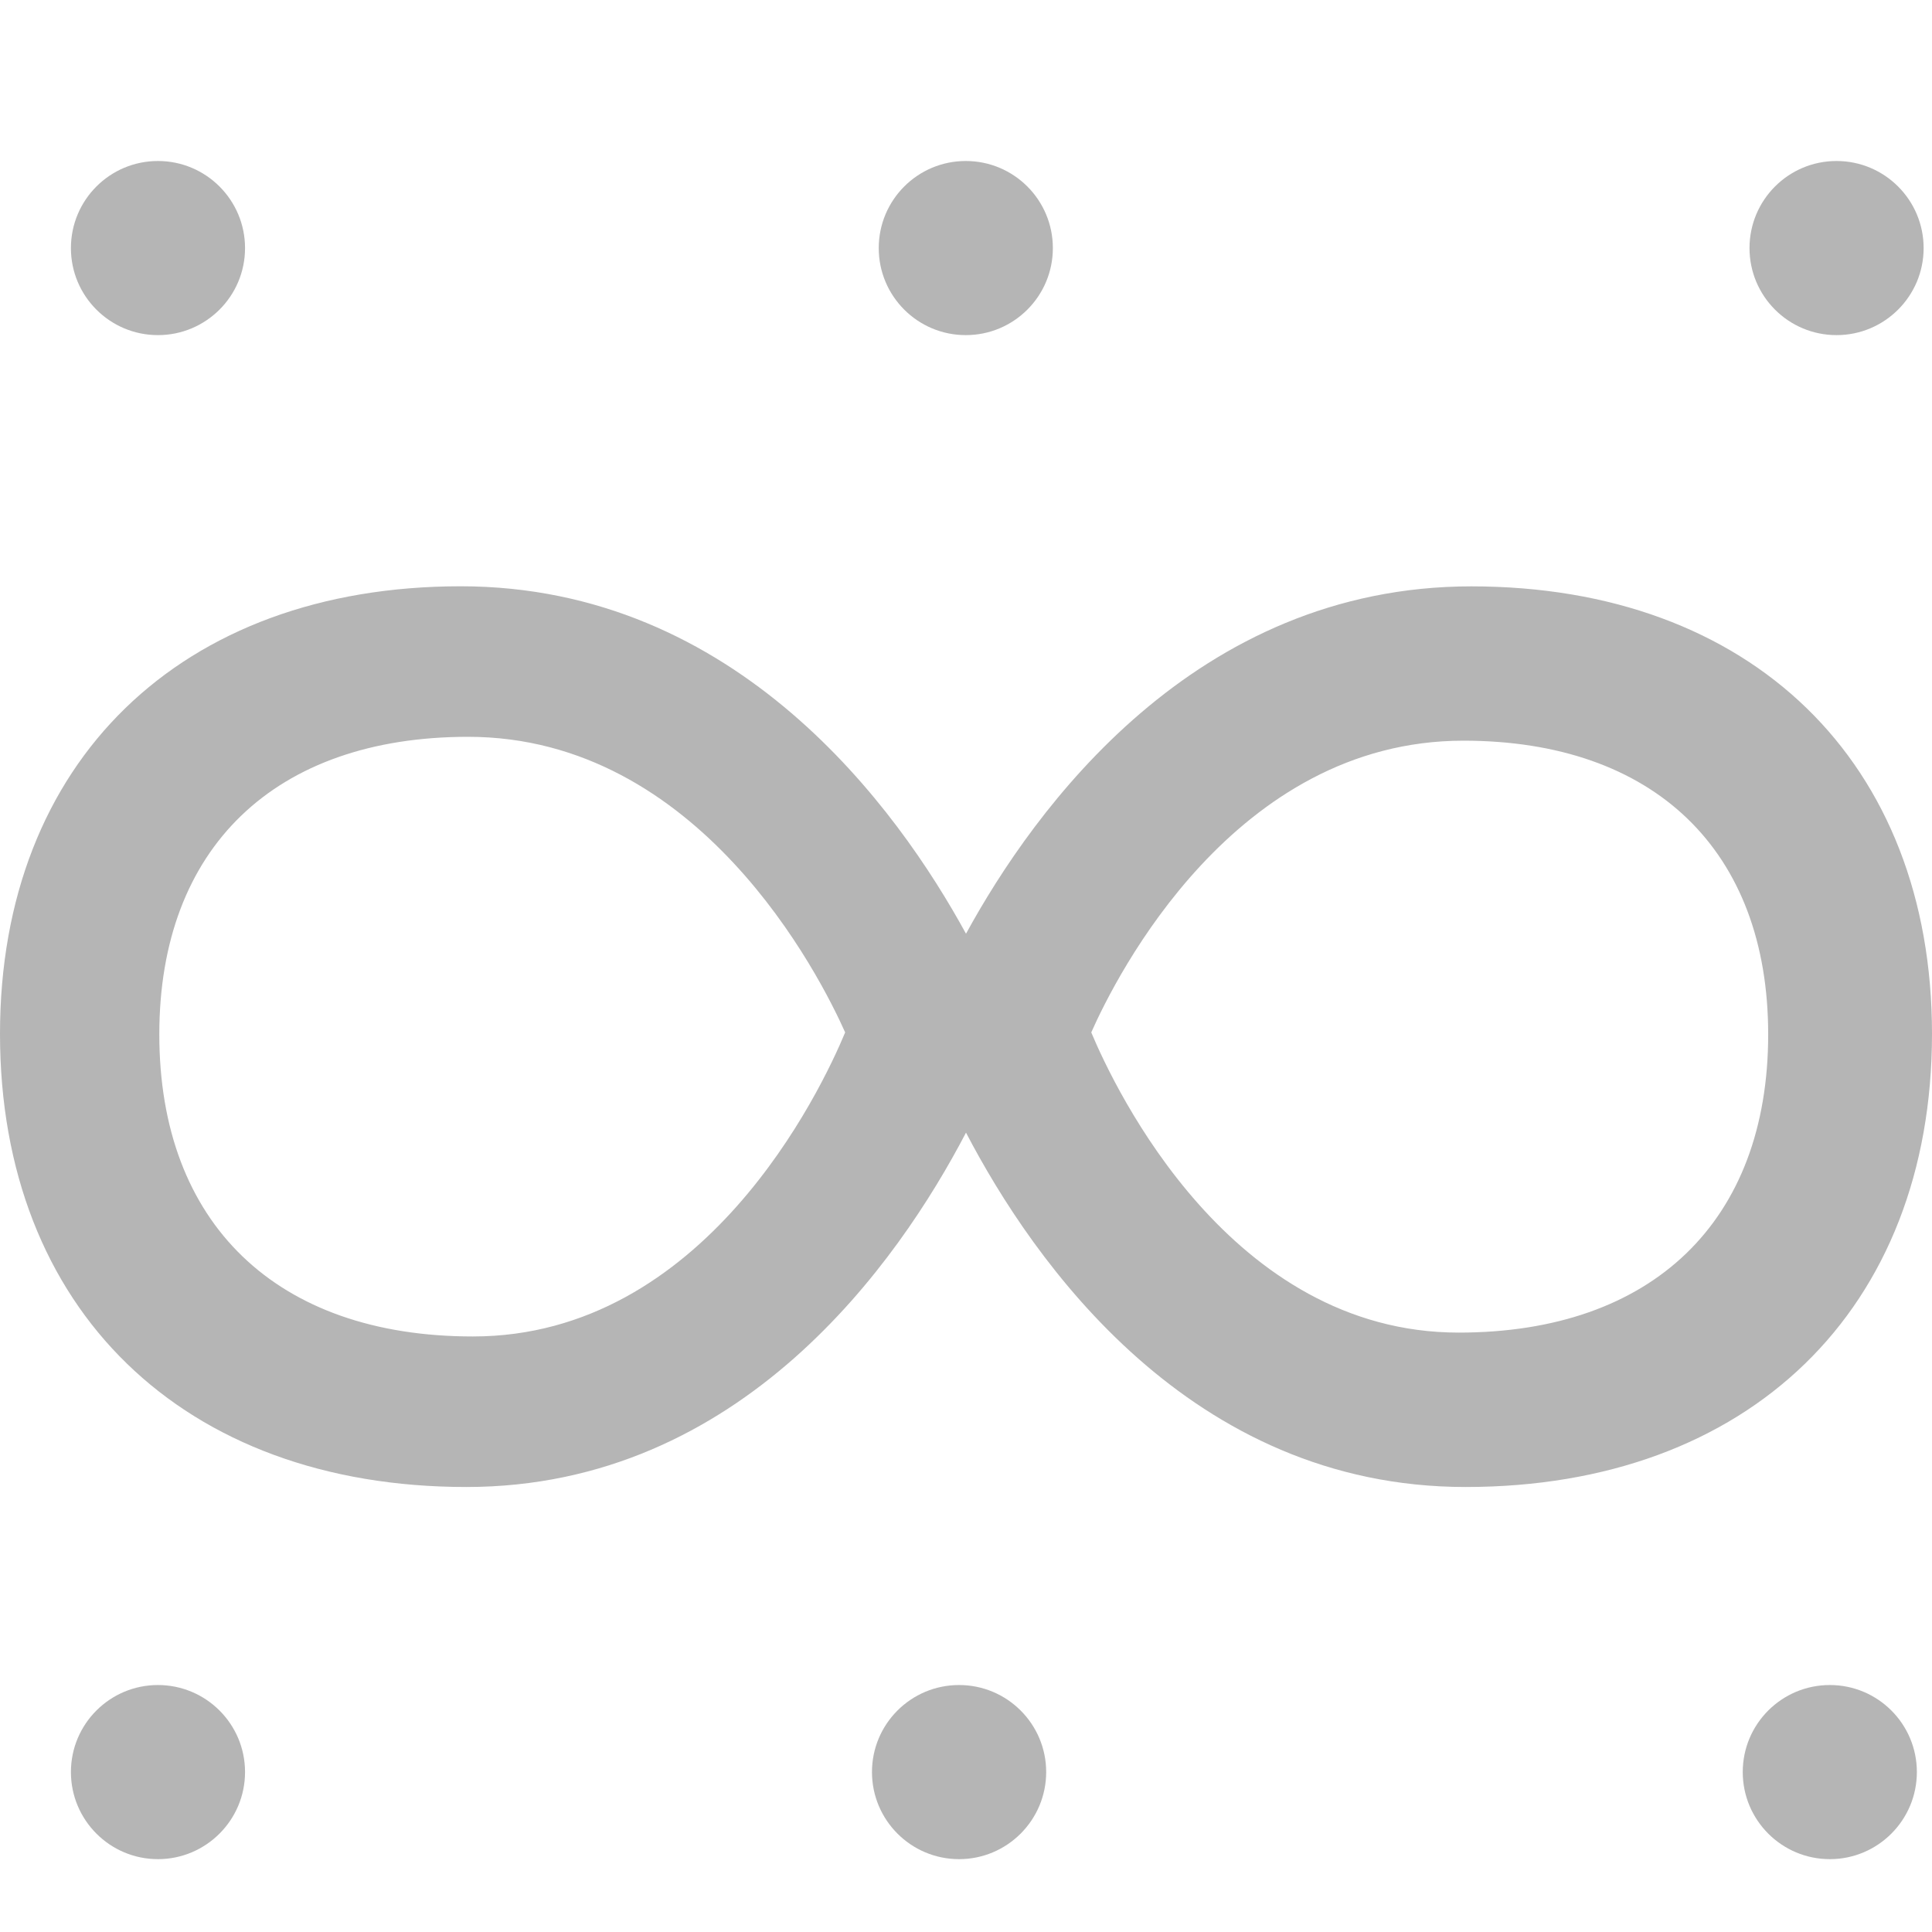 <?xml version="1.0" encoding="UTF-8" standalone="no"?>
<svg width="24px" height="24px" viewBox="0 0 24 24" version="1.1" xmlns="http://www.w3.org/2000/svg" xmlns:xlink="http://www.w3.org/1999/xlink">
    <!-- Generator: Sketch 3.8.3 (29802) - http://www.bohemiancoding.com/sketch -->
    <title>31</title>
    <desc>Created with Sketch.</desc>
    <defs></defs>
    <g id="天气图标" stroke="none" stroke-width="1" fill="none" fill-rule="evenodd">
        <g id="天气图标_白色背景" transform="translate(-204, -1674)" fill="#B5B5B5">
            <path d="M222.278,1681.284 C218.84,1681.284 216.848,1684.047 216,1685.599 C215.152,1684.047 213.16,1681.283 209.722,1681.283 C206.246,1681.283 204,1683.465 204,1686.843 C204,1690.263 206.274,1692.472 209.793,1692.472 C213.212,1692.472 215.163,1689.673 216,1688.07 C216.836,1689.673 218.787,1692.472 222.206,1692.472 C225.726,1692.472 227.999,1690.263 228,1686.844 C228,1683.466 225.755,1681.284 222.278,1681.284 Z M215.997,1678.163 C216.595,1678.163 217.079,1677.679 217.079,1677.082 C217.079,1676.484 216.595,1676 215.997,1676 C215.4,1676 214.916,1676.484 214.916,1677.082 C214.916,1677.679 215.4,1678.163 215.997,1678.163 Z M226.814,1678.163 C227.411,1678.163 227.896,1677.679 227.896,1677.082 C227.896,1676.484 227.411,1676 226.814,1676 C226.217,1676 225.733,1676.484 225.733,1677.082 C225.733,1677.679 226.217,1678.163 226.814,1678.163 Z M205.962,1678.163 C206.559,1678.163 207.044,1677.679 207.044,1677.082 C207.044,1676.484 206.559,1676 205.962,1676 C205.365,1676 204.881,1676.484 204.881,1677.082 C204.881,1677.679 205.365,1678.163 205.962,1678.163 Z M215.914,1694.932 C215.316,1694.932 214.832,1695.416 214.832,1696.013 C214.832,1696.61 215.316,1697.095 215.914,1697.095 C216.511,1697.095 216.996,1696.61 216.996,1696.013 C216.996,1695.416 216.511,1694.932 215.914,1694.932 Z M226.731,1694.932 C226.133,1694.932 225.649,1695.416 225.649,1696.013 C225.649,1696.61 226.133,1697.095 226.731,1697.095 C227.328,1697.095 227.812,1696.61 227.812,1696.013 C227.812,1695.416 227.328,1694.932 226.731,1694.932 Z M205.962,1694.932 C205.365,1694.932 204.881,1695.416 204.881,1696.013 C204.881,1696.61 205.365,1697.095 205.962,1697.095 C206.559,1697.095 207.044,1696.61 207.044,1696.013 C207.044,1695.416 206.559,1694.932 205.962,1694.932 Z M209.874,1690.602 C207.435,1690.602 205.979,1689.199 205.979,1686.849 C205.979,1684.535 207.412,1683.153 209.815,1683.153 C212.688,1683.153 214.184,1686.12 214.499,1686.825 C214.198,1687.547 212.753,1690.602 209.874,1690.602 Z M222.121,1690.554 C219.287,1690.554 217.854,1687.536 217.556,1686.825 C217.865,1686.128 219.333,1683.201 222.179,1683.201 C224.549,1683.201 225.965,1684.565 225.965,1686.85 C225.965,1689.169 224.528,1690.554 222.121,1690.554 Z" id="Combined-Shape"></path>
        </g>
    </g>
</svg>